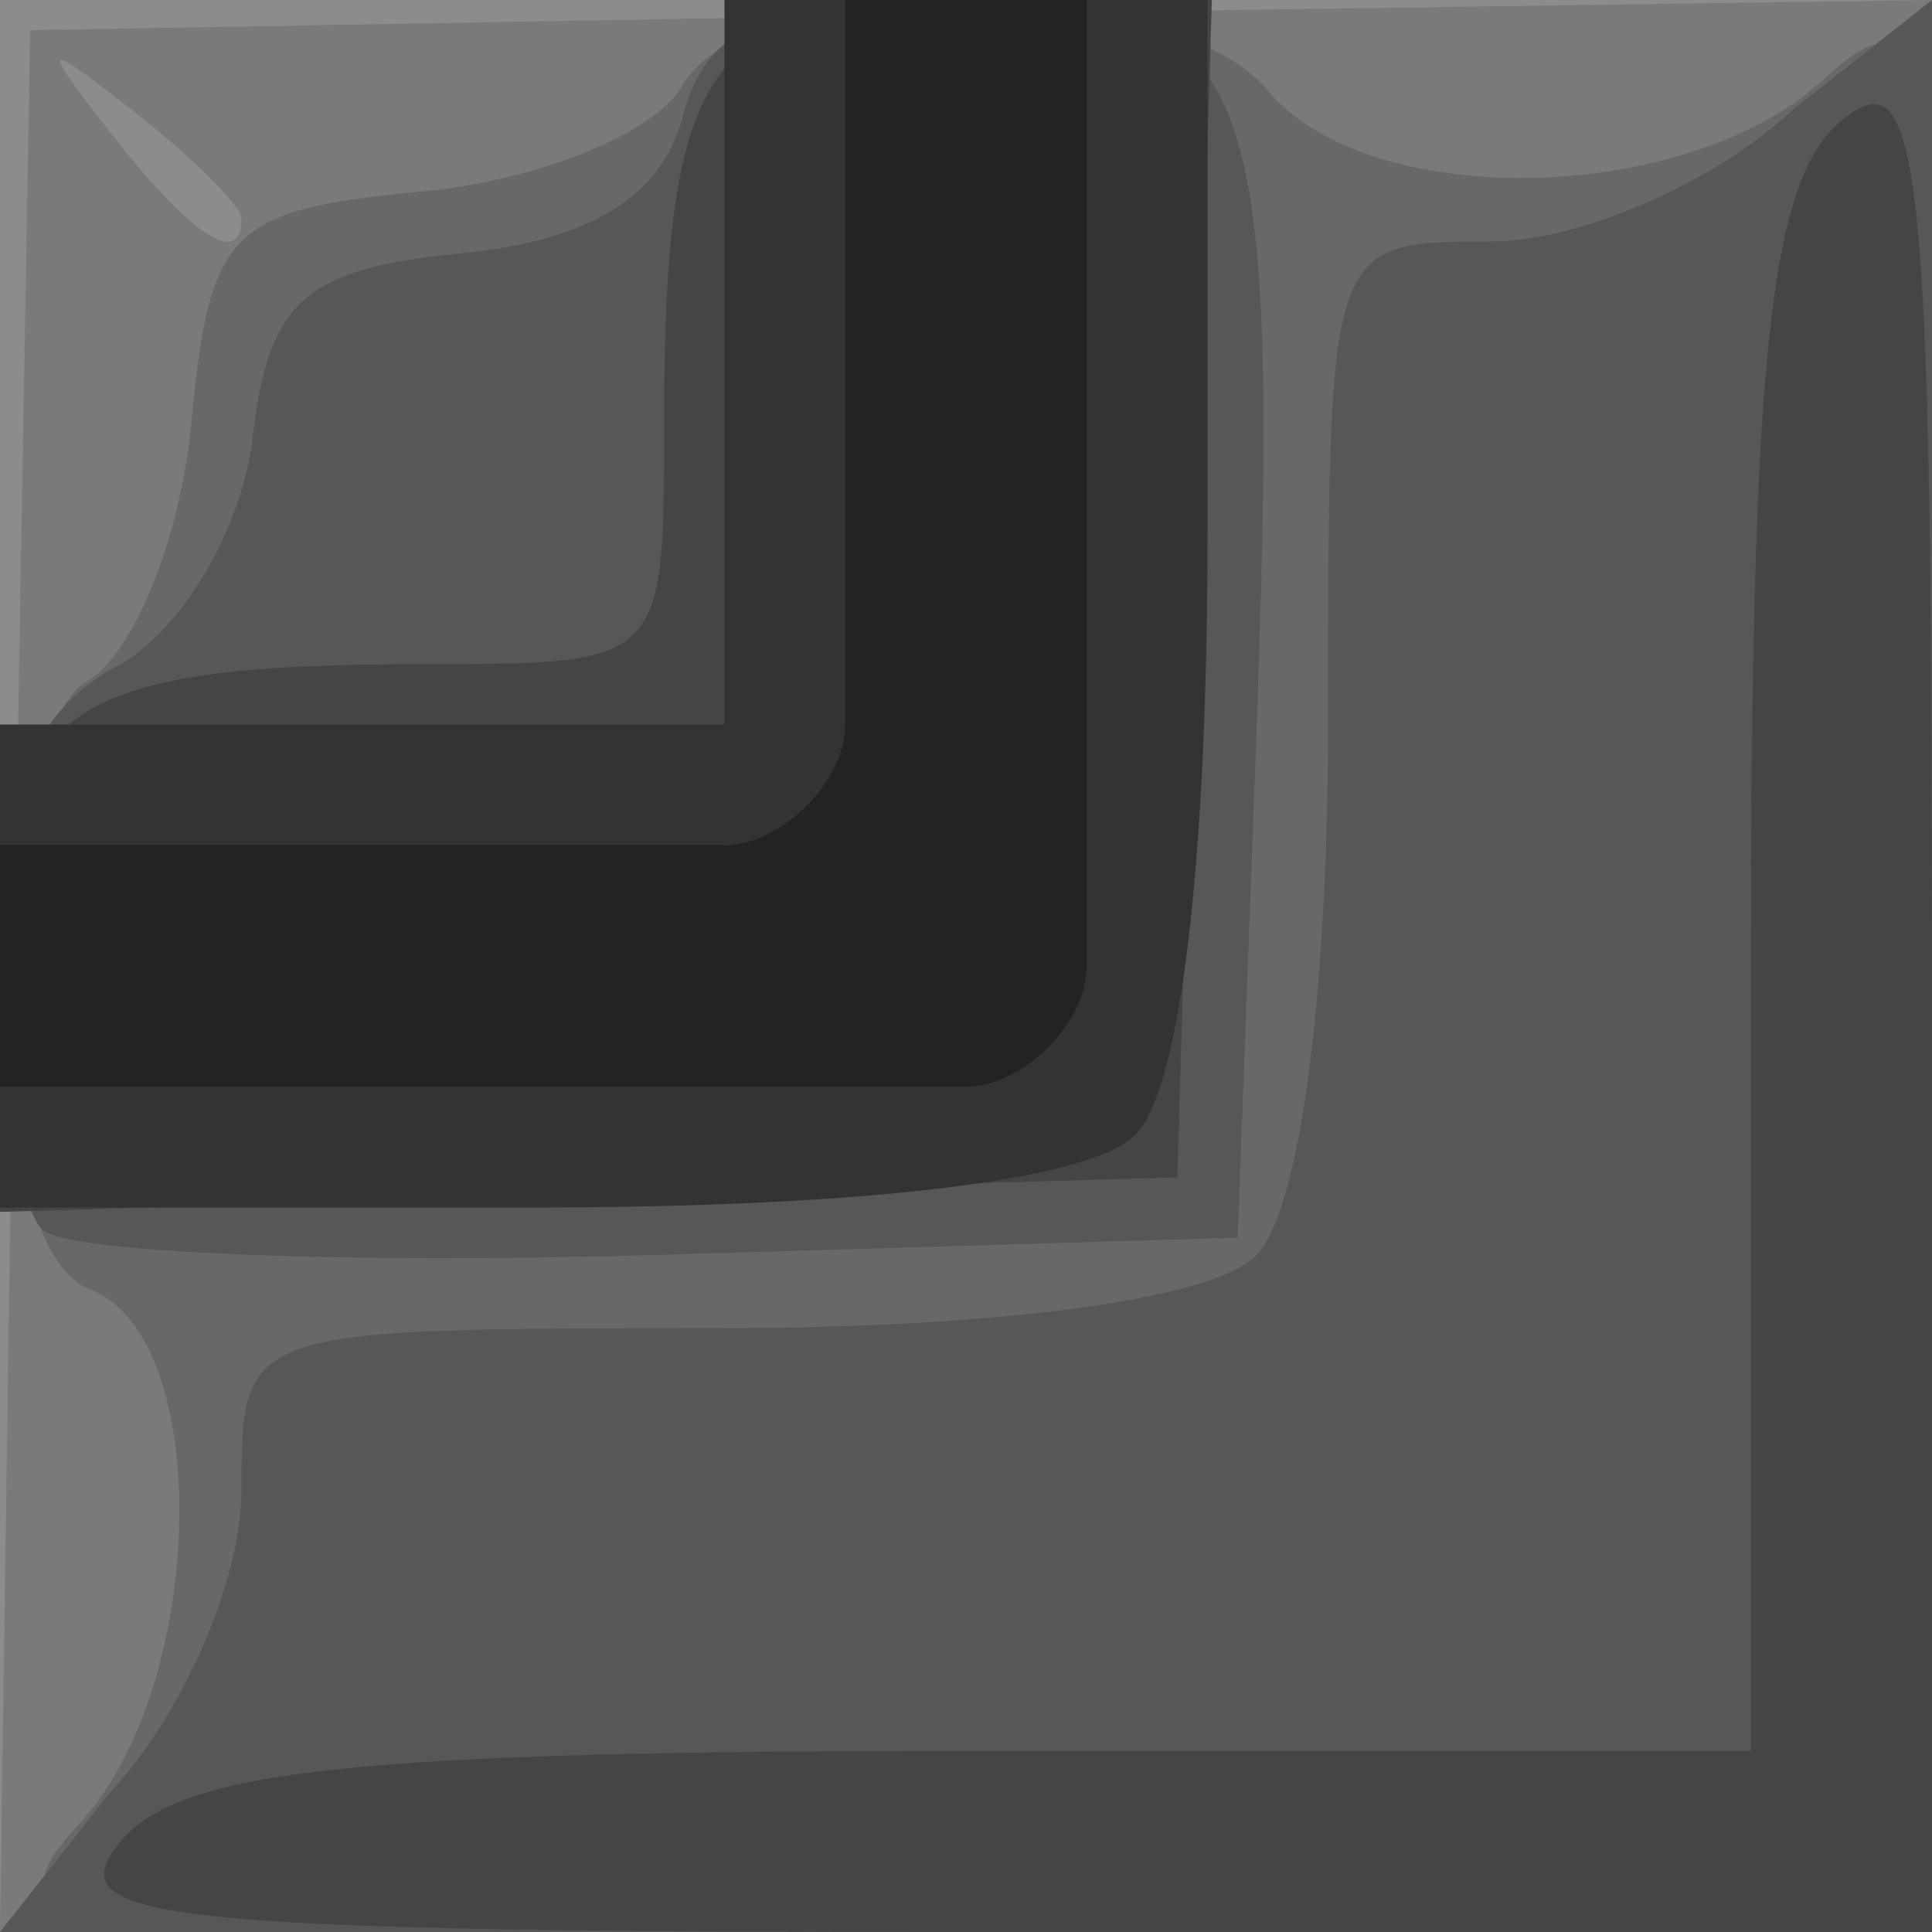 <?xml version="1.0" encoding="UTF-8" standalone="no"?>
<!-- Created with Inkscape (http://www.inkscape.org/) -->
<svg
   xmlns:dc="http://purl.org/dc/elements/1.1/"
   xmlns:cc="http://web.resource.org/cc/"
   xmlns:rdf="http://www.w3.org/1999/02/22-rdf-syntax-ns#"
   xmlns:svg="http://www.w3.org/2000/svg"
   xmlns="http://www.w3.org/2000/svg"
   xmlns:sodipodi="http://inkscape.sourceforge.net/DTD/sodipodi-0.dtd"
   xmlns:inkscape="http://www.inkscape.org/namespaces/inkscape"
   sodipodi:docname="27.svg"
   sodipodi:docbase="/home/adam/workspace/Escape/src/org/spacebar/escape/j2se/resources/tiles"
   inkscape:version="0.41"
   sodipodi:version="0.32"
   id="svg15582"
   height="32px"
   width="32px">
  <defs
     id="defs3" />
  <sodipodi:namedview
     inkscape:window-y="285"
     inkscape:window-x="875"
     inkscape:window-height="536"
     inkscape:window-width="640"
     inkscape:document-units="px"
     inkscape:grid-bbox="true"
     showgrid="true"
     inkscape:current-layer="layer1"
     inkscape:cy="15.999999"
     inkscape:cx="16.000000"
     inkscape:zoom="11.197802"
     inkscape:pageshadow="2"
     inkscape:pageopacity="0.0"
     borderopacity="1.0"
     bordercolor="#666666"
     pagecolor="#ffffff"
     id="base" />
  <g
     inkscape:groupmode="layer"
     inkscape:label="Layer 1"
     id="layer1">
    <g
       transform="translate(-640,-668.362)"
       id="g8770">
      <path
         id="path8782"
         d="M 640,684.362 L 640,668.362 L 656,668.362 L 672,668.362 L 672,684.362 L 672,700.362 L 656,700.362 L 640,700.362 L 640,684.362 z "
         style="fill:#8c8c8c;fill-opacity:1" />
      <path
         sodipodi:nodetypes="ccccccccccccc"
         id="path8780"
         d="M 640.225,684.612 L 640.5,668.862 L 656.25,668.587 L 672,668.362 L 672,684.337 L 672,700.362 L 655.975,700.362 L 640,700.362 L 640.225,684.612 z M 644,671.985 C 644,671.777 643.212,670.989 642.25,670.235 C 640.664,668.991 640.629,669.026 641.872,670.612 C 643.179,672.278 644,672.808 644,671.985 z "
         style="fill:#7a7a7a;fill-opacity:1" />
      <path
         sodipodi:nodetypes="cccccccccccc"
         id="path8778"
         d="M 641.345,698.533 C 643.435,696.225 643.535,690.505 641.5,689.724 C 639.496,688.955 639.983,680.517 641.42,679.662 C 642.201,679.222 642.989,677.287 643.17,675.362 C 643.471,672.168 643.805,671.833 647,671.532 C 648.925,671.351 650.86,670.563 651.3,669.782 C 652.376,667.871 659.396,667.929 661,669.862 C 662.658,671.86 667.891,671.771 670.171,669.707 C 671.936,668.11 672,668.62 672,684.207 L 672,700.362 L 655.845,700.362 C 640.258,700.362 639.748,700.298 641.345,698.533 z "
         style="fill:#686868;fill-opacity:1" />
      <path
         sodipodi:nodetypes="cccccccccccccccccccccccc"
         id="path8776"
         d="M 641.826,698.048 C 643.022,696.775 644,694.525 644,693.048 C 644,690.363 644.003,690.362 651.8,690.362 C 656.533,690.362 660.072,689.89 660.8,689.162 C 661.528,688.434 662,684.896 662,680.162 C 662,672.365 662.001,672.362 664.686,672.362 C 666.163,672.362 668.413,671.384 669.686,670.188 L 672,668.362 L 672,684.188 L 672,700.362 L 655.826,700.362 L 640,700.362 L 641.826,698.048 z M 640.7,688.729 C 640.315,688.344 640,686.32 640,684.231 C 640,681.5 640.543,680.142 641.934,679.398 C 642.997,678.829 644.009,677.125 644.184,675.613 C 644.445,673.342 645.049,672.809 647.648,672.556 C 649.767,672.351 650.962,671.615 651.304,670.306 C 651.703,668.782 652.693,668.362 655.887,668.362 C 660.839,668.362 661.224,669.343 660.797,680.866 L 660.5,688.862 L 650.95,689.146 C 645.698,689.302 641.086,689.115 640.7,688.729 z "
         style="fill:#575757;fill-opacity:1" />
      <path
         id="path8774"
         d="M 642,698.862 C 642.989,697.671 645.896,697.362 656.122,697.362 L 669,697.362 L 669,684.485 C 669,674.258 669.309,671.351 670.5,670.362 C 671.822,669.265 672,670.966 672,684.74 L 672,700.362 L 656.378,700.362 C 642.604,700.362 640.902,700.185 642,698.862 z M 640,684.505 C 640,680.076 640.983,679.362 647.082,679.362 C 650.973,679.362 651,679.335 651,675.444 C 651,669.345 651.714,668.362 656.143,668.362 L 660.072,668.362 L 659.786,678.112 L 659.5,687.862 L 649.75,688.148 L 640,688.435 L 640,684.505 z "
         style="fill:#454545;fill-opacity:1" />
      <path
         id="path8772"
         d="M 640,684.362 L 640,680.362 L 646,680.362 L 652,680.362 L 652,674.362 L 652,668.362 L 656,668.362 L 660,668.362 L 660,677.162 C 660,682.673 659.552,686.411 658.8,687.162 C 658.048,687.914 654.311,688.362 648.8,688.362 L 640,688.362 L 640,684.362 z "
         style="fill:#333333;fill-opacity:1" />
      <path
         sodipodi:nodetypes="czzcczzcc"
         id="path9715"
         d="M 658,668.362 L 658,684.362 C 658,685.305 656.943,686.362 656,686.362 L 640,686.362 L 640,682.362 L 652,682.362 C 652.943,682.362 654,681.305 654,680.362 L 654,668.362 L 658,668.362 z "
         style="fill:#232323;fill-opacity:1;fill-rule:evenodd;stroke:none;stroke-width:1px;stroke-linecap:butt;stroke-linejoin:miter;stroke-opacity:1" />
    </g>
  </g>
</svg>
